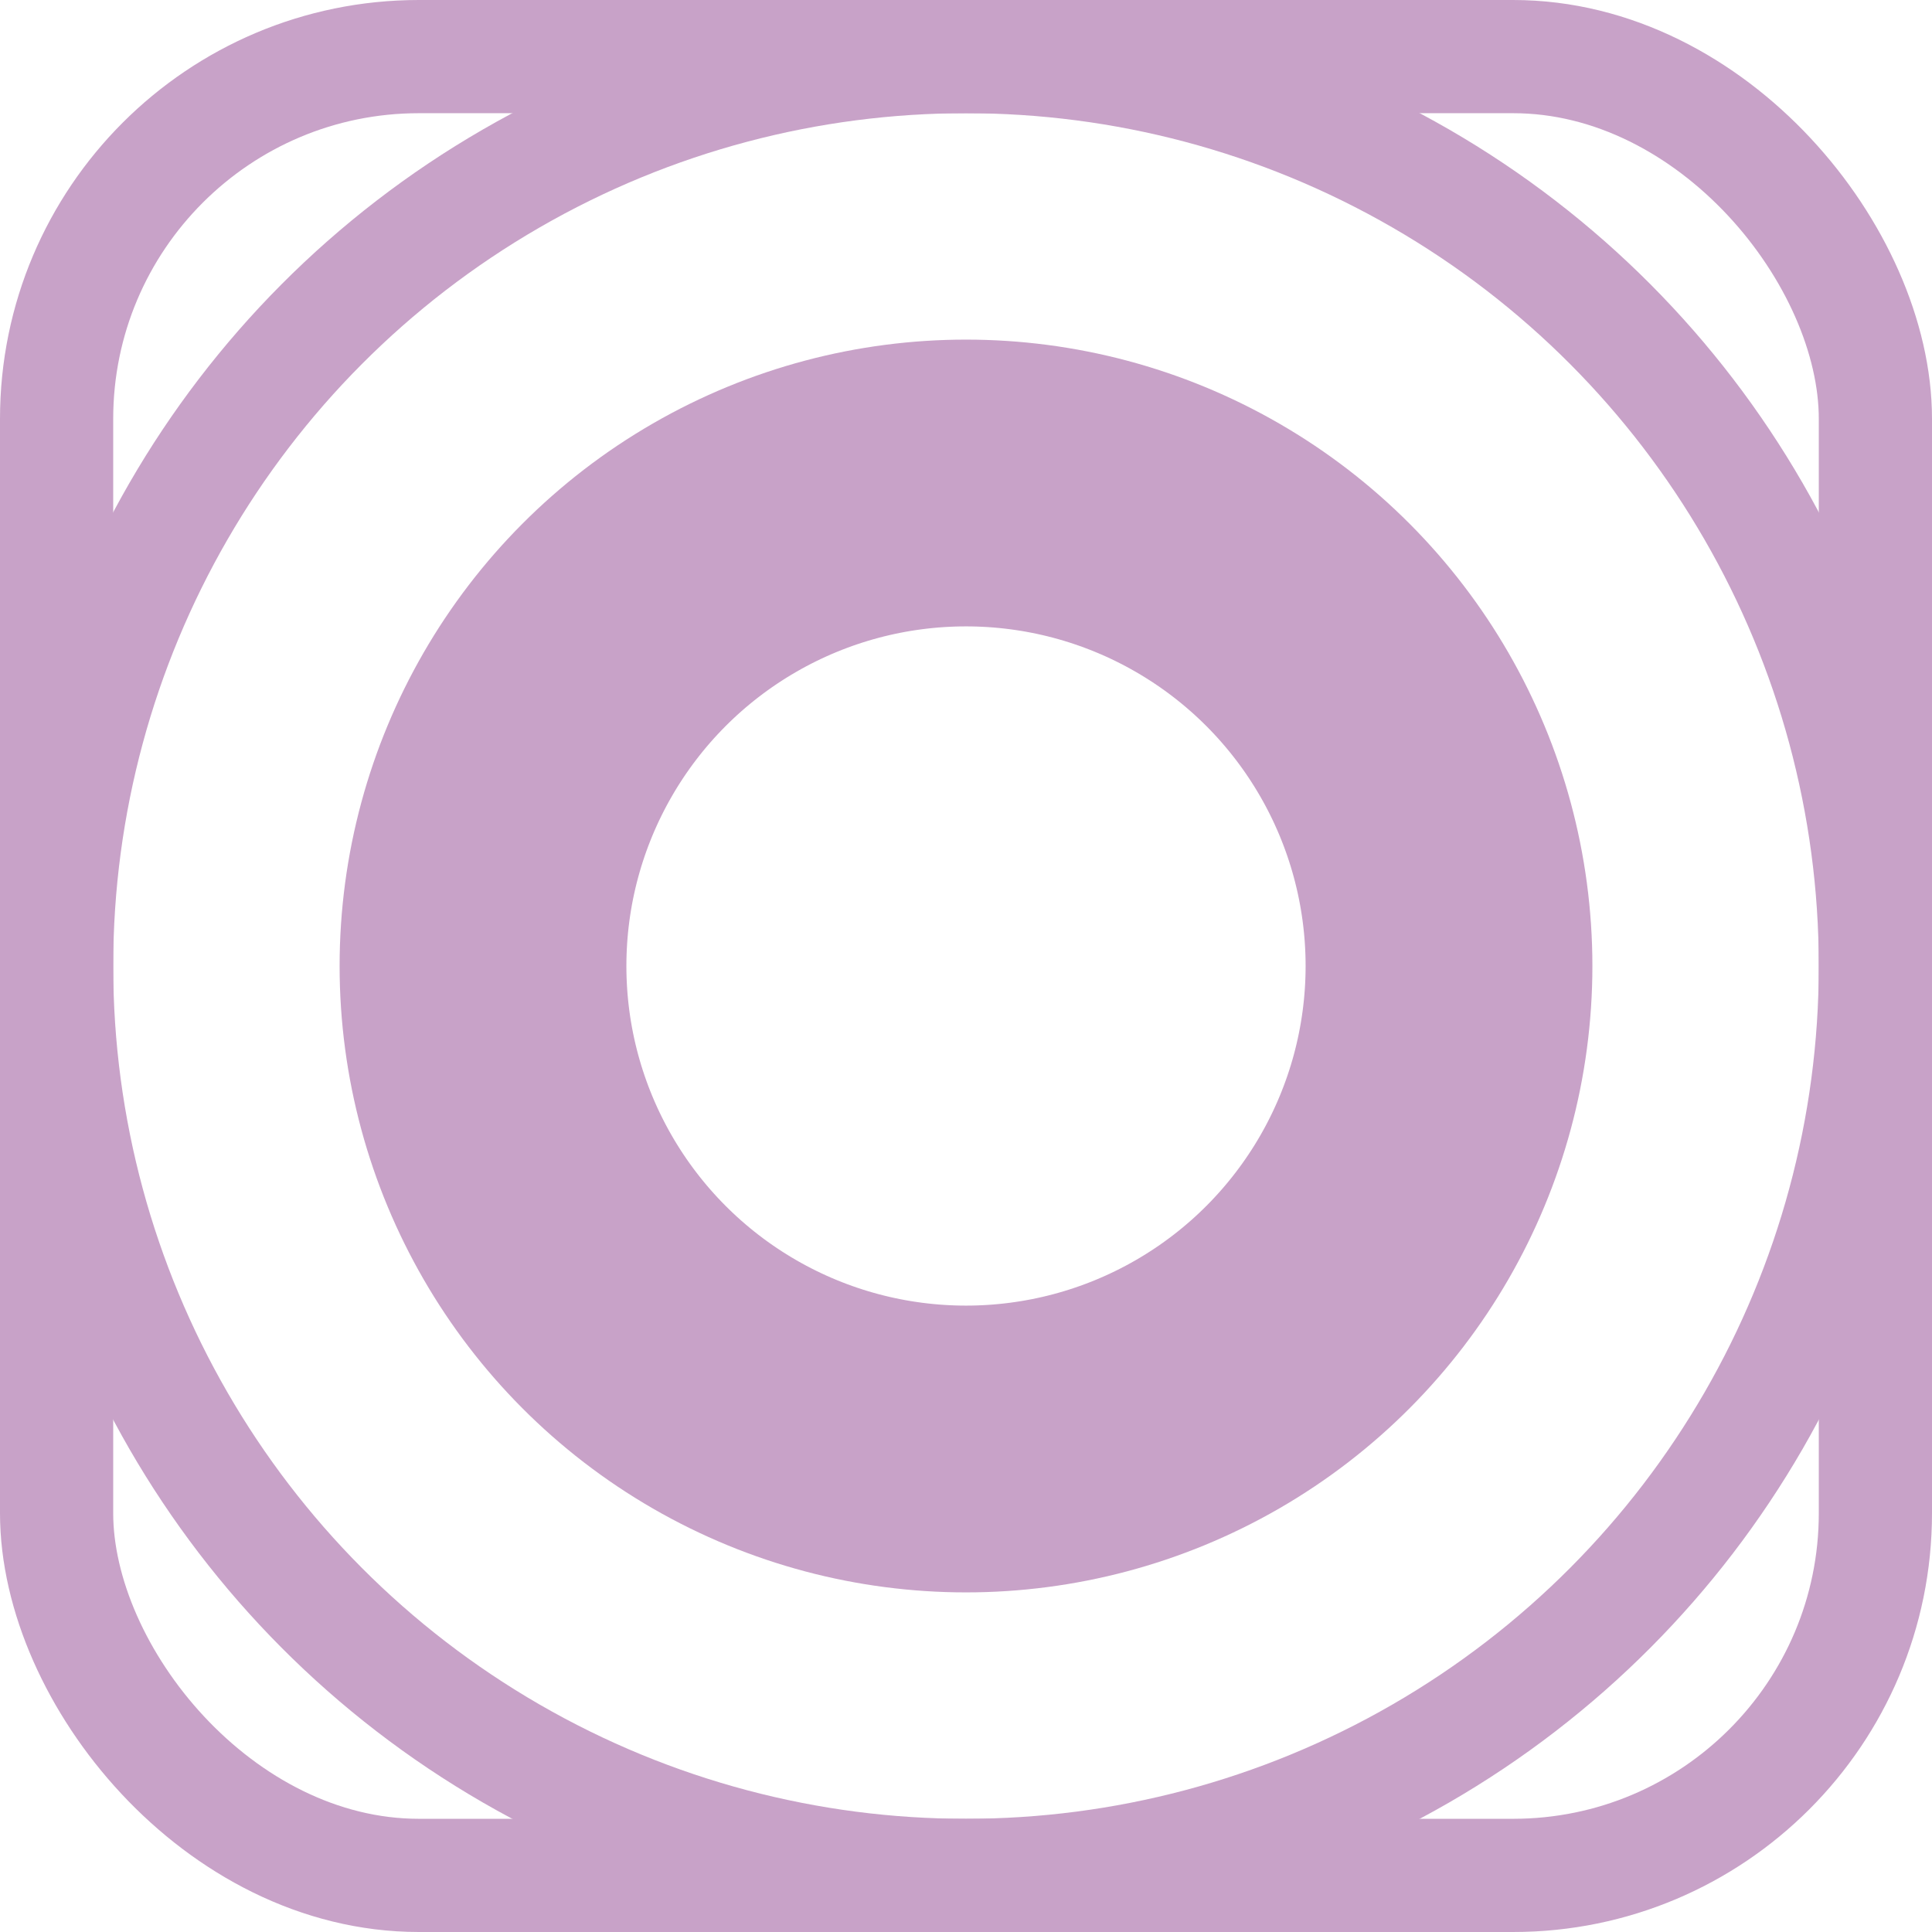 <?xml version="1.0" encoding="UTF-8"?>
<svg version="1.1" viewBox="0 0 1024 1024" xmlns="http://www.w3.org/2000/svg"><circle cx="512" cy="512" r="482" fill="none" stop-color="#000000" stroke="#c8a2c8" stroke-linecap="square" stroke-width="60" style="paint-order:fill markers stroke"/><circle cx="512" cy="512" r="256" fill="none" stop-color="#000000" stroke="#c8a2c8" stroke-linecap="square" stroke-width="152" style="paint-order:fill markers stroke"/><rect x="30" y="30" width="964" height="964" rx="192" ry="192" fill="none" stop-color="#000000" stroke="#c8a2c8" stroke-width="60" style="paint-order:fill markers stroke"/></svg>
